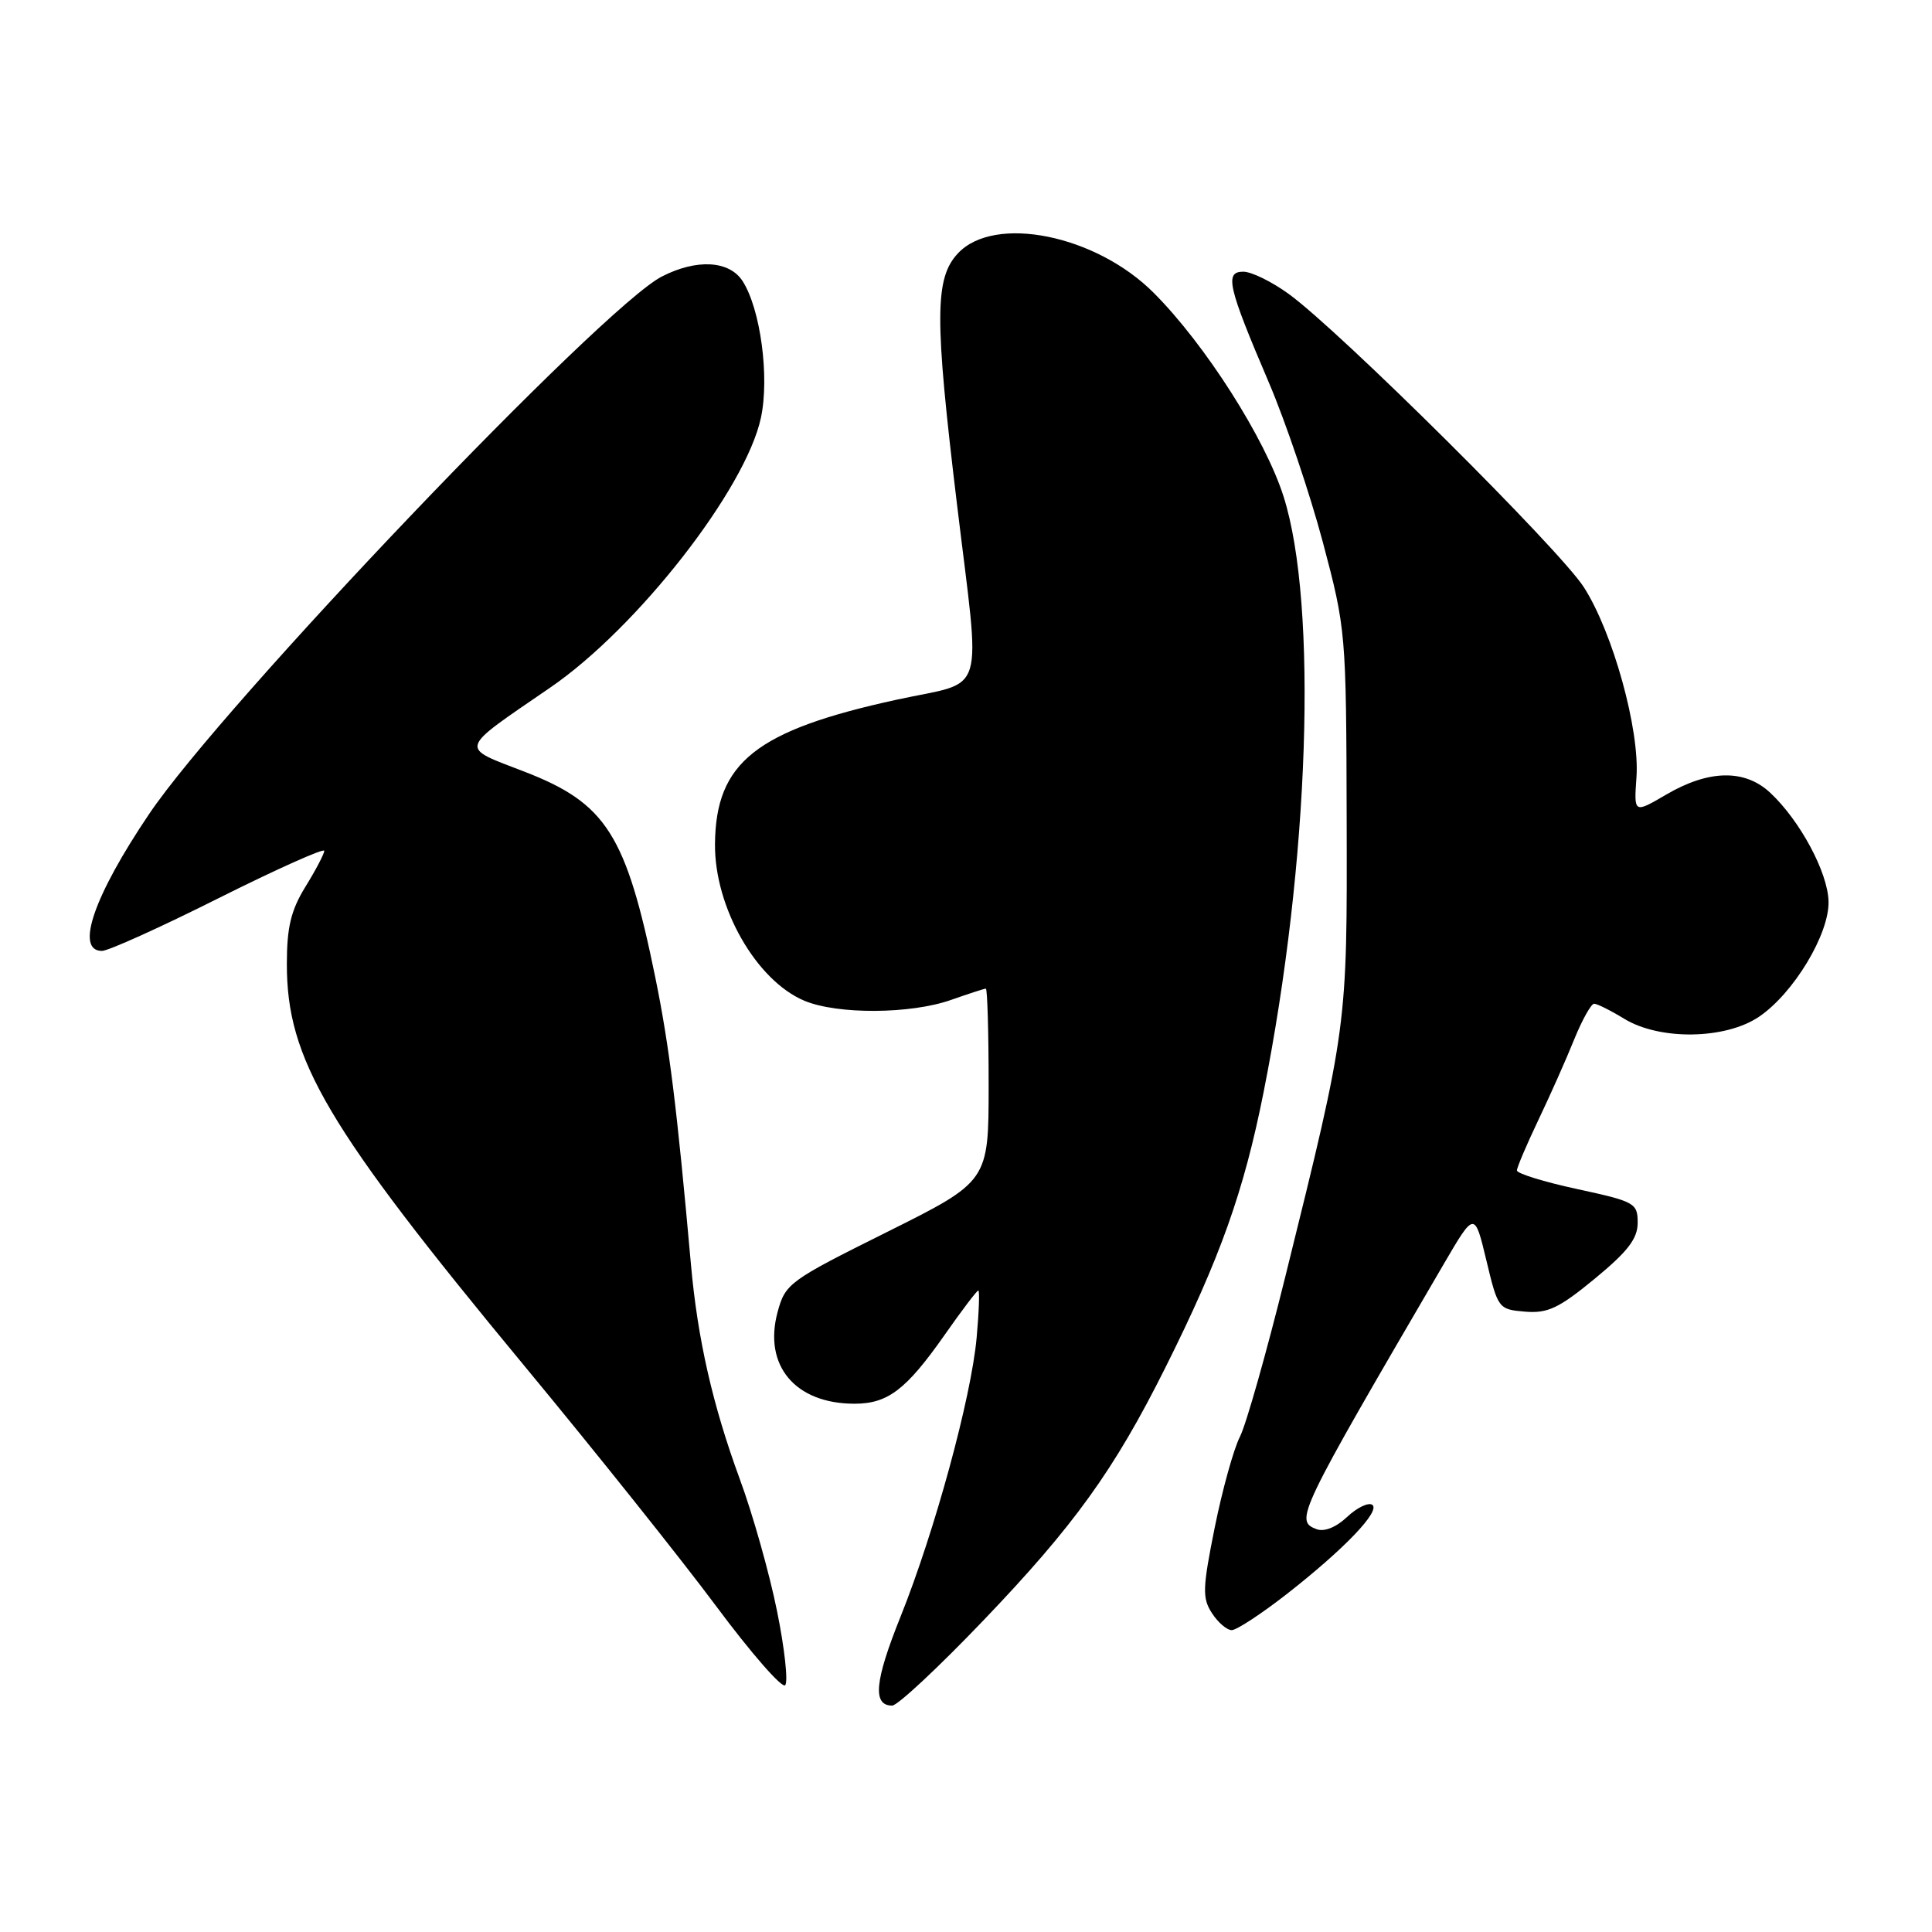 <?xml version="1.0" encoding="UTF-8" standalone="no"?>
<!DOCTYPE svg PUBLIC "-//W3C//DTD SVG 1.1//EN" "http://www.w3.org/Graphics/SVG/1.1/DTD/svg11.dtd" >
<svg xmlns="http://www.w3.org/2000/svg" xmlns:xlink="http://www.w3.org/1999/xlink" version="1.1" viewBox="0 0 256 256">
 <g >
 <path fill="currentColor"
d=" M 130.27 214.75 C 142.32 202.17 147.62 194.81 154.40 181.25 C 161.67 166.71 164.81 157.90 167.43 144.73 C 173.50 114.28 174.64 80.14 170.08 65.79 C 167.64 58.11 159.71 45.66 152.90 38.83 C 145.24 31.13 131.79 28.40 126.94 33.56 C 123.84 36.86 123.82 42.10 126.80 66.77 C 129.96 93.02 130.86 90.09 118.83 92.71 C 100.17 96.78 94.84 101.01 94.74 111.83 C 94.66 120.22 100.21 129.94 106.60 132.61 C 110.98 134.44 120.66 134.38 126.00 132.50 C 128.34 131.68 130.42 131.00 130.63 131.00 C 130.83 131.00 131.00 136.75 131.00 143.77 C 131.00 156.53 131.00 156.53 117.55 163.24 C 104.53 169.72 104.06 170.07 103.03 173.87 C 101.13 180.95 105.37 186.00 113.23 186.00 C 117.63 186.00 120.06 184.15 125.10 176.98 C 127.40 173.69 129.44 171.00 129.63 171.00 C 129.82 171.00 129.72 173.81 129.41 177.25 C 128.69 185.21 123.85 202.95 119.31 214.26 C 115.89 222.78 115.59 226.00 118.22 226.00 C 118.92 226.01 124.35 220.94 130.27 214.75 Z  M 102.96 213.47 C 101.96 208.50 99.74 200.62 98.02 195.97 C 94.43 186.19 92.43 177.42 91.55 167.50 C 89.70 146.77 88.68 138.56 86.83 129.51 C 82.96 110.57 80.34 106.44 69.49 102.25 C 60.79 98.89 60.58 99.57 72.92 91.10 C 84.47 83.18 98.82 64.79 100.83 55.34 C 101.98 49.94 100.77 40.94 98.40 37.25 C 96.64 34.52 92.32 34.27 87.70 36.64 C 79.76 40.72 29.58 93.31 19.78 107.83 C 12.43 118.71 9.92 126.00 13.51 126.00 C 14.35 126.00 21.32 122.85 29.01 118.99 C 36.71 115.14 42.99 112.33 42.97 112.74 C 42.95 113.16 41.83 115.30 40.47 117.50 C 38.55 120.62 38.01 122.87 38.01 127.71 C 37.99 140.39 43.26 149.30 69.51 181.02 C 78.86 192.31 90.28 206.62 94.90 212.83 C 99.51 219.03 103.63 223.75 104.04 223.30 C 104.45 222.86 103.97 218.43 102.96 213.47 Z  M 170.44 211.27 C 178.15 205.25 183.03 200.14 181.81 199.38 C 181.28 199.06 179.78 199.79 178.48 201.02 C 177.02 202.39 175.46 203.01 174.44 202.62 C 171.53 201.50 171.89 200.74 191.30 167.50 C 195.39 160.50 195.39 160.50 196.95 167.00 C 198.48 173.40 198.56 173.50 202.07 173.80 C 205.08 174.05 206.56 173.35 211.32 169.43 C 215.70 165.82 217.00 164.13 217.00 162.02 C 217.00 159.42 216.63 159.21 209.00 157.56 C 204.60 156.61 201.00 155.50 201.00 155.09 C 201.00 154.69 202.28 151.69 203.83 148.43 C 205.39 145.17 207.53 140.36 208.58 137.75 C 209.64 135.14 210.83 133.01 211.23 133.00 C 211.63 133.00 213.43 133.90 215.23 135.00 C 219.94 137.87 228.61 137.74 233.07 134.73 C 237.65 131.64 242.42 123.74 242.29 119.42 C 242.19 115.58 238.50 108.72 234.57 105.05 C 231.19 101.89 226.42 101.98 220.76 105.30 C 216.50 107.79 216.50 107.79 216.84 103.00 C 217.29 96.71 213.72 83.81 209.87 77.81 C 206.66 72.80 177.51 43.83 170.75 38.94 C 168.52 37.32 165.82 36.00 164.74 36.00 C 162.24 36.00 162.69 37.96 168.14 50.71 C 170.36 55.91 173.57 65.41 175.28 71.83 C 178.34 83.36 178.38 83.80 178.44 108.50 C 178.51 136.22 178.57 135.79 170.35 169.00 C 167.83 179.18 165.11 188.80 164.29 190.39 C 163.47 191.99 161.97 197.39 160.96 202.39 C 159.34 210.45 159.29 211.76 160.59 213.75 C 161.39 214.99 162.57 216.00 163.21 216.00 C 163.85 216.00 167.10 213.87 170.44 211.27 Z "/>
</g>
</svg>